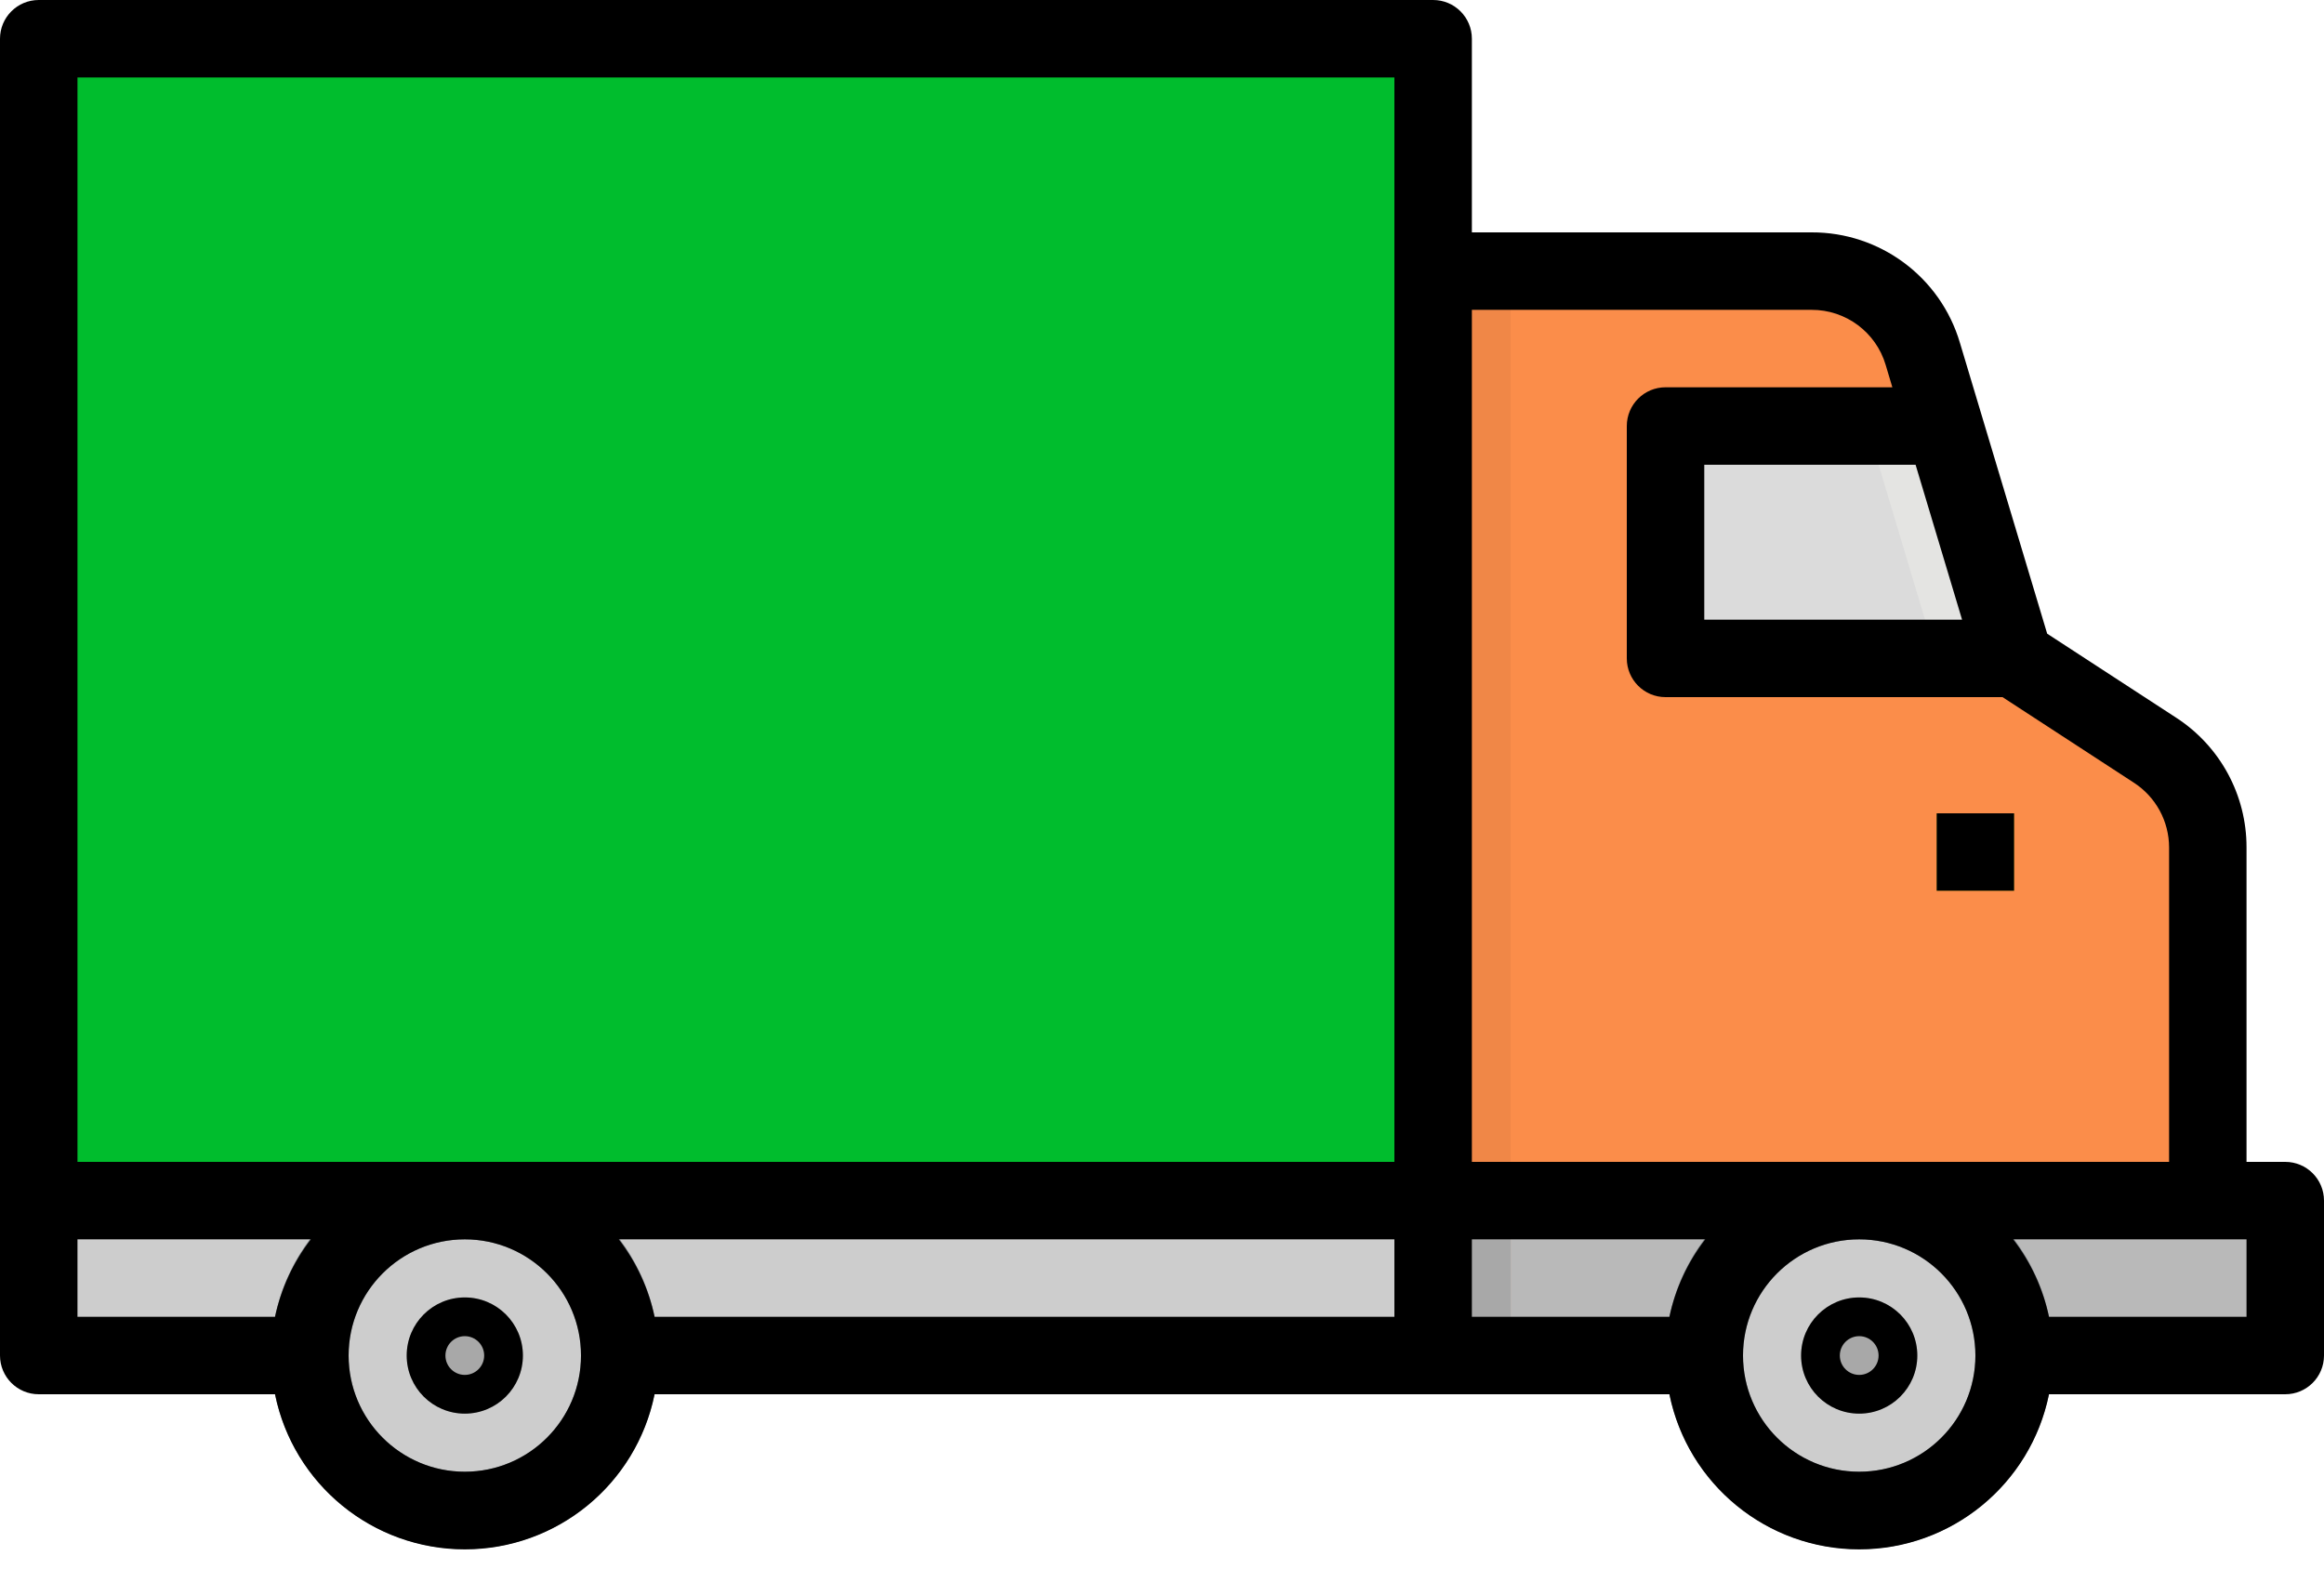 <?xml version="1.0" encoding="utf-8" ?>
<svg xmlns="http://www.w3.org/2000/svg" xmlns:xlink="http://www.w3.org/1999/xlink" width="80" height="54">
	<path fill="rgb(251,141,74)" stroke="none" transform="translate(48 9.333)" d="M28 32L0 32L0 0L14.357 0C16.124 0 17.68 1.159 18.188 2.851L21.333 13.333L26.183 16.492C27.316 17.23 28 18.491 28 19.844L28 32Z"/>
	<path fill="rgb(185,185,185)" stroke="none" transform="translate(49.334 41.333)" d="M0 0L29.333 0L29.333 5.333L0 5.333L0 0Z"/>
	<path fill="rgb(254,206,47)" stroke="none" transform="translate(66.666 28)" d="M0 0L2.667 0L2.667 2.667L0 2.667L0 0Z"/>
	<path fill="rgb(228,228,226)" stroke="none" transform="translate(57.334 14.667)" d="M0 0L0 8L12 8L9.6 0L0 0Z"/>
	<path fill="rgb(219,219,219)" stroke="none" transform="translate(57.334 14.667)" d="M0 0L0 8L9.333 8L6.934 0L0 0Z"/>
	<path fill="rgb(205,205,205)" stroke="none" transform="translate(58.666 41.333)" d="M10.667 5.333C10.667 8.279 8.279 10.667 5.333 10.667C2.388 10.667 0 8.279 0 5.333C0 2.388 2.388 0 5.333 0C8.279 0 10.667 2.388 10.667 5.333Z"/>
	<path fill="rgb(120,125,130)" stroke="none" transform="translate(57.334 40)" d="M0 6.667C0 10.348 2.985 13.333 6.667 13.333C10.347 13.329 13.329 10.347 13.333 6.667C13.333 2.985 10.348 0 6.667 0C2.985 0 0 2.985 0 6.667ZM2.667 6.667C2.667 4.458 4.458 2.667 6.667 2.667C8.876 2.667 10.667 4.458 10.667 6.667C10.667 8.876 8.876 10.667 6.667 10.667C4.458 10.667 2.667 8.876 2.667 6.667Z" fill-rule="evenodd"/>
	<path fill="rgb(168,168,168)" stroke="none" transform="translate(62 44.667)" d="M2 4C0.895 4 0 3.105 0 2C0 0.895 0.895 0 2 0C3.105 0 4 0.895 4 2C4 3.105 3.105 4 2 4Z"/>
	<path fill="rgb(0,189,45)" stroke="none" transform="translate(1.333 1.333)" d="M0 0L48 0L48 45.333L0 45.333L0 0Z"/>
	<path fill="rgb(205,205,205)" stroke="none" transform="translate(1.333 41.333)" d="M0 0L48 0L48 5.333L0 5.333L0 0Z"/>
	<path fill="rgb(205,205,205)" stroke="none" transform="translate(10.666 41.333)" d="M10.667 5.333C10.667 8.279 8.279 10.667 5.333 10.667C2.388 10.667 0 8.279 0 5.333C0 2.388 2.388 0 5.333 0C8.279 0 10.667 2.388 10.667 5.333Z"/>
	<path fill="rgb(120,125,130)" stroke="none" transform="translate(9.334 40)" d="M0 6.667C0 10.348 2.985 13.333 6.667 13.333C10.347 13.329 13.329 10.347 13.333 6.667C13.333 2.985 10.348 0 6.667 0C2.985 0 0 2.985 0 6.667ZM2.667 6.667C2.667 4.458 4.458 2.667 6.667 2.667C8.876 2.667 10.667 4.458 10.667 6.667C10.667 8.876 8.876 10.667 6.667 10.667C4.458 10.667 2.667 8.876 2.667 6.667Z" fill-rule="evenodd"/>
	<path fill="rgb(168,168,168)" stroke="none" transform="translate(14 44.667)" d="M2 4C0.895 4 0 3.105 0 2C0 0.895 0.895 0 2 0C3.105 0 4 0.895 4 2C4 3.105 3.105 4 2 4Z"/>
	<path fill="rgb(240,135,71)" stroke="none" transform="translate(49.334 9.333)" d="M0 0L2.667 0L2.667 37.333L0 37.333L0 0Z"/>
	<path fill="rgb(168,168,168)" stroke="none" transform="translate(49.334 41.333)" d="M0 0L2.667 0L2.667 5.333L0 5.333L0 0Z"/>
	<path fill="rgb(0,0,0)" stroke="none" transform="translate(62 44.667)" d="M0 2C0 0.895 0.895 0 2 0C3.105 0 4 0.895 4 2C4 3.105 3.105 4 2 4C0.895 4 0 3.105 0 2ZM1.333 2C1.333 2.368 1.632 2.667 2 2.667C2.368 2.667 2.667 2.368 2.667 2C2.667 1.632 2.368 1.333 2 1.333C1.632 1.333 1.333 1.632 1.333 2Z" fill-rule="evenodd"/>
	<path fill="rgb(0,0,0)" stroke="none" transform="translate(14 44.667)" d="M0 2C0 0.895 0.895 0 2 0C3.105 0 4 0.895 4 2C4 3.105 3.105 4 2 4C0.895 4 0 3.105 0 2ZM1.333 2C1.333 2.368 1.632 2.667 2 2.667C2.368 2.667 2.667 2.368 2.667 2C2.667 1.632 2.368 1.333 2 1.333C1.632 1.333 1.333 1.632 1.333 2Z" fill-rule="evenodd"/>
	<path fill="rgb(0,0,0)" stroke="none" d="M77.333 40L78.667 40C79.403 40 80 40.597 80 41.333L80 46.667C80 47.403 79.403 48 78.667 48L70.533 48C69.902 51.107 67.171 53.34 64 53.34C60.829 53.34 58.098 51.107 57.467 48L22.533 48C21.902 51.107 19.171 53.34 16 53.34C12.829 53.34 10.098 51.107 9.467 48L1.333 48C0.597 48 0 47.403 0 46.667L0 1.333C0 0.597 0.597 0 1.333 0L49.333 0C50.07 0 50.667 0.597 50.667 1.333L50.667 8L62.357 8C64.716 7.99 66.799 9.539 67.467 11.801L70.471 21.816L74.911 24.708C76.424 25.689 77.337 27.372 77.333 29.176L77.333 40ZM48 2.667L48 40L2.667 40L2.667 2.667L48 2.667ZM50.667 40L50.667 10.667L62.357 10.667C63.536 10.662 64.578 11.435 64.912 12.566L65.141 13.333L57.333 13.333C56.597 13.333 56 13.93 56 14.667L56 22.667C56 23.403 56.597 24 57.333 24L68.934 24L73.451 26.943C74.209 27.432 74.667 28.273 74.667 29.176L74.667 40L50.667 40ZM58.667 21.333L67.541 21.333L65.941 16L58.667 16L58.667 21.333ZM2.667 45.333L9.467 45.333C9.673 44.363 10.095 43.452 10.701 42.667L2.667 42.667L2.667 45.333ZM16 50.667C13.791 50.667 12 48.876 12 46.667C12 44.458 13.791 42.667 16 42.667C18.209 42.667 20 44.458 20 46.667C20 48.876 18.209 50.667 16 50.667ZM22.533 45.333L48 45.333L48 42.667L21.3 42.667C21.906 43.452 22.328 44.363 22.533 45.333ZM57.467 45.333L50.667 45.333L50.667 42.667L58.701 42.667C58.095 43.452 57.672 44.363 57.467 45.333ZM60 46.667C60 48.876 61.791 50.667 64 50.667C66.209 50.667 68 48.876 68 46.667C68 44.458 66.209 42.667 64 42.667C61.791 42.667 60 44.458 60 46.667ZM70.533 45.333L77.333 45.333L77.333 42.667L69.3 42.667C69.906 43.452 70.328 44.363 70.533 45.333Z" fill-rule="evenodd"/>
	<path fill="rgb(0,0,0)" stroke="none" transform="translate(66.666 28)" d="M0 0L2.667 0L2.667 2.667L0 2.667L0 0Z"/>

</svg>